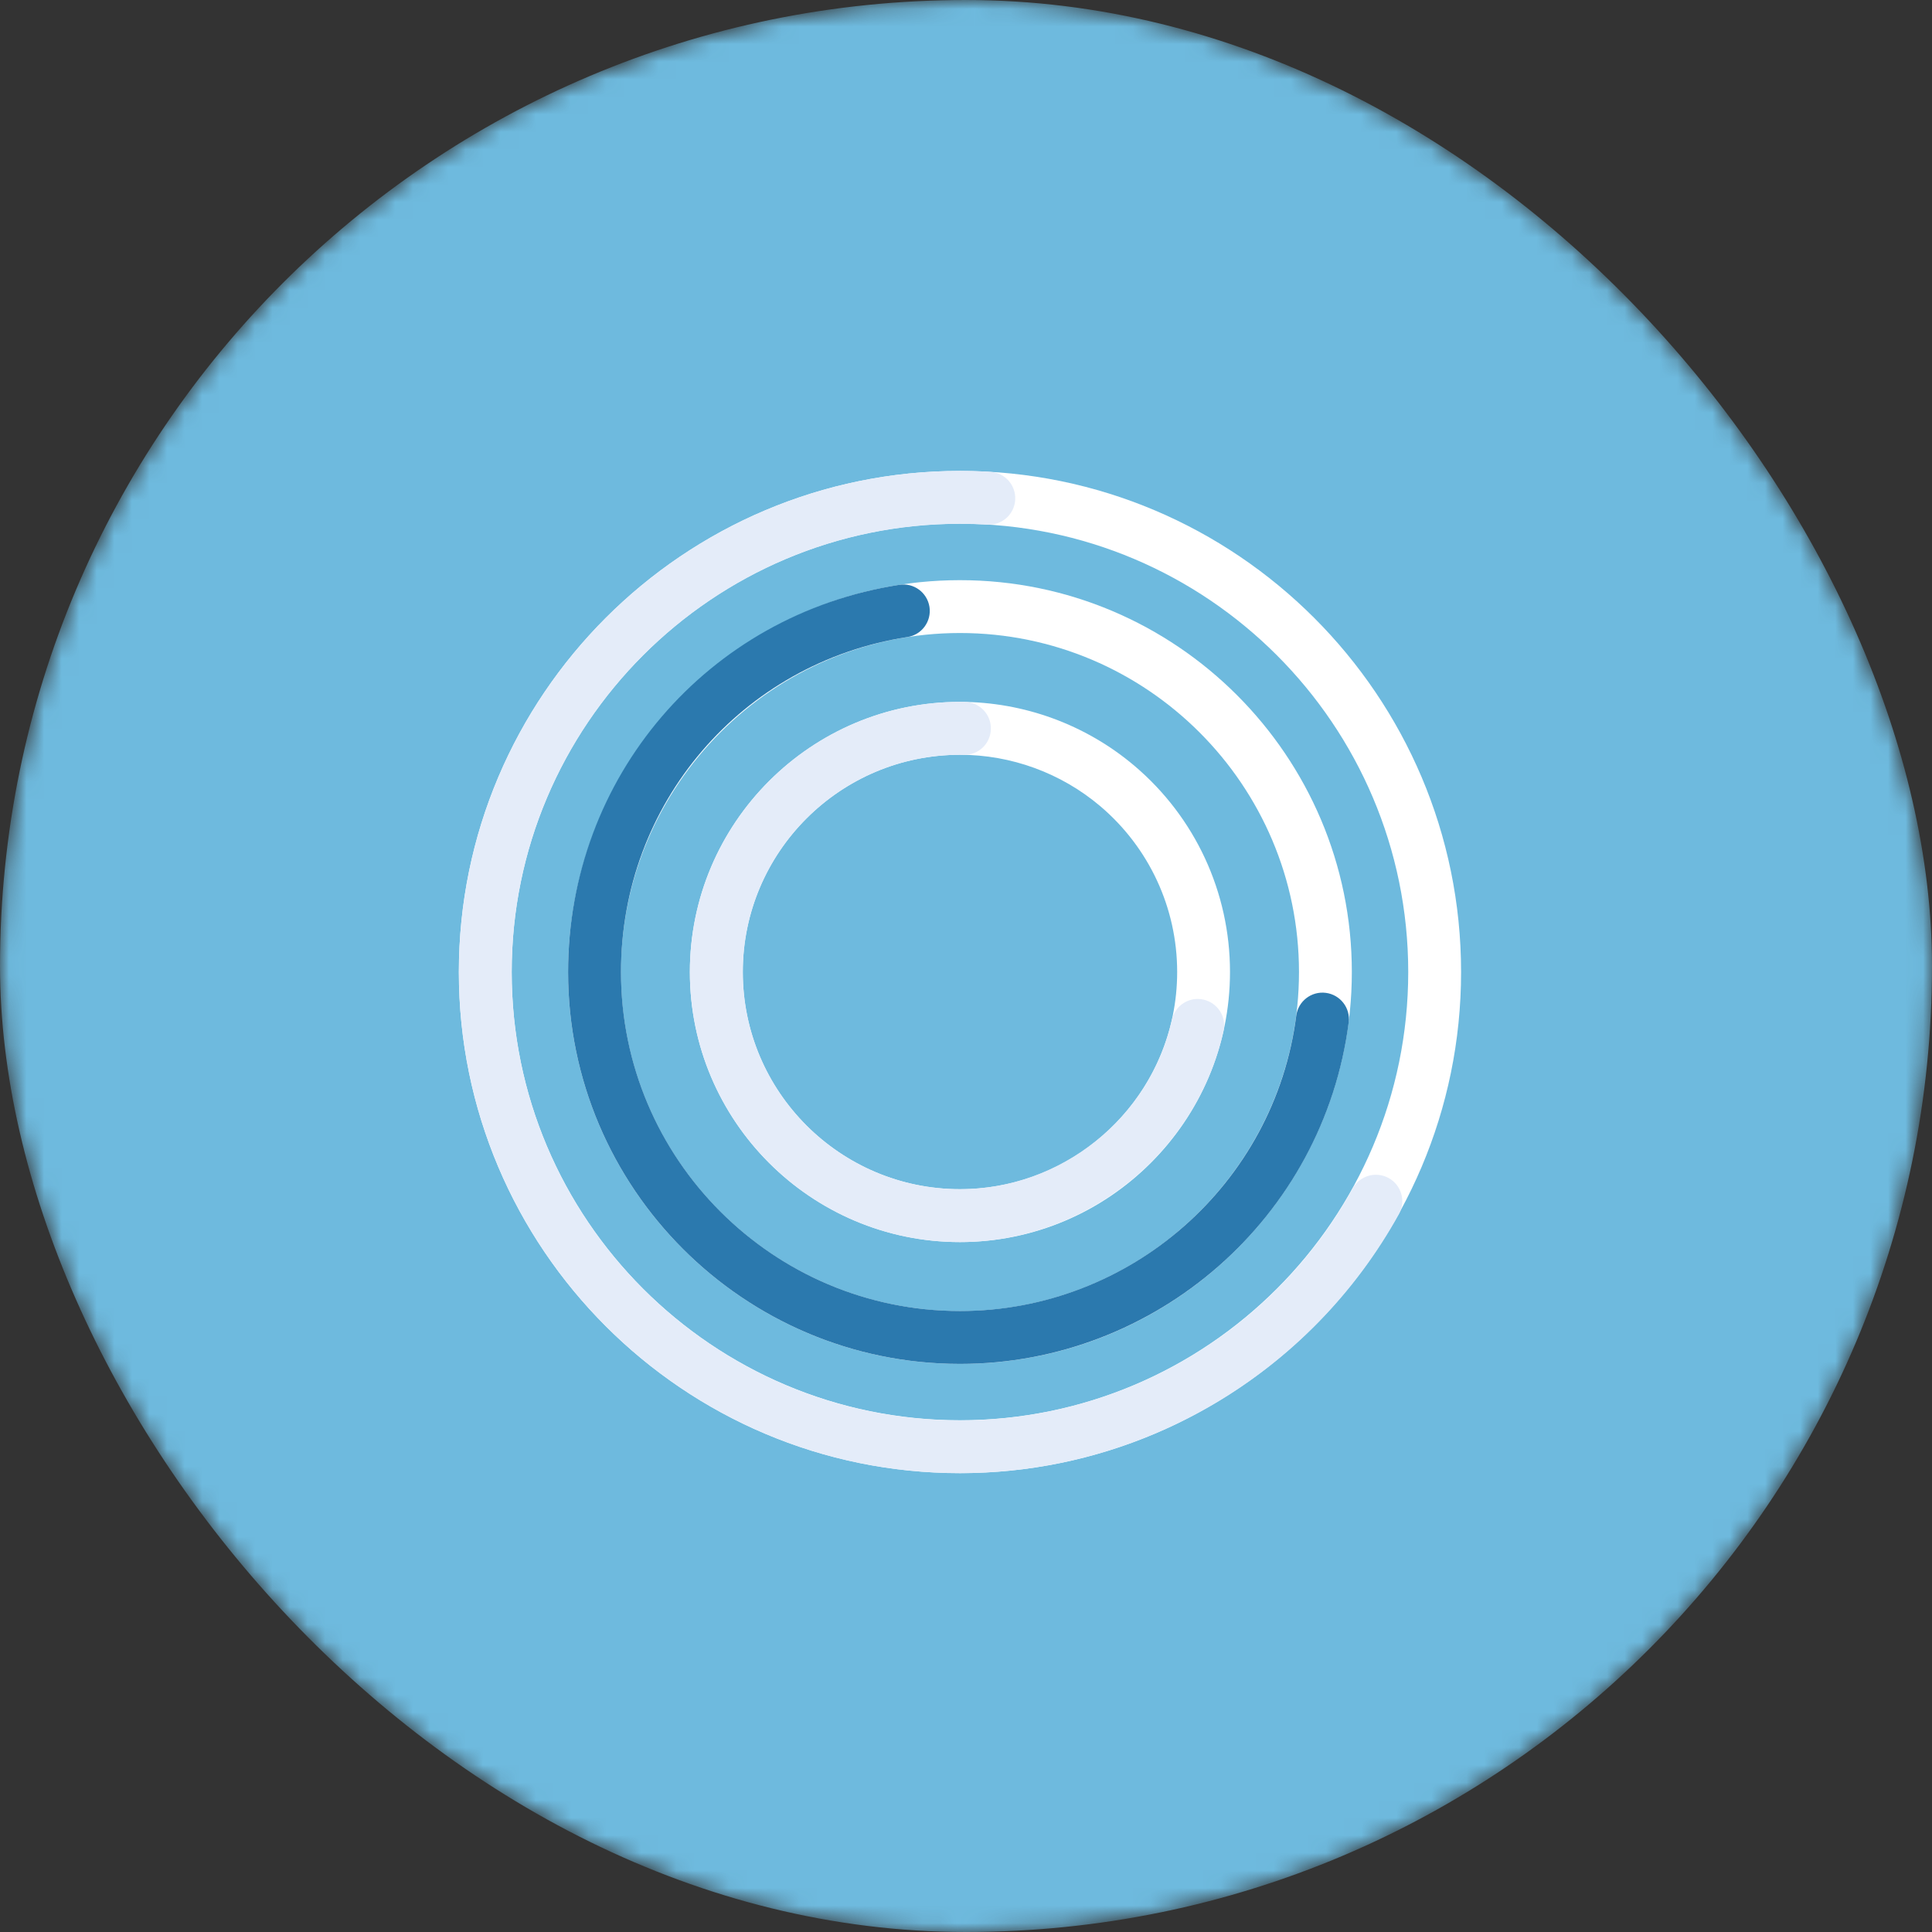 <svg width="110" height="110" viewBox="0 0 110 110" fill="none" xmlns="http://www.w3.org/2000/svg">
<rect x="0" y="0" width="110" height="110" fill="#333333" stroke="none"/>
<mask id="mask0_2054_1965" style="mask-type:alpha" maskUnits="userSpaceOnUse" x="0" y="0" width="110" height="110">
<rect width="110" height="110" rx="55" fill="#6EBADE"/>
</mask>
<g mask="url(#mask0_2054_1965)">
<rect width="110" height="110" rx="55" fill="#6EBADE"/>
</g>
<path d="M54.656 83.875C38.923 83.875 26.125 71.077 26.125 55.344C26.125 39.61 38.923 26.812 54.656 26.812C70.39 26.812 83.188 39.61 83.188 55.344C83.188 71.074 70.386 83.875 54.656 83.875ZM54.656 29.818C40.583 29.818 29.134 41.267 29.134 55.34C29.134 69.413 40.583 80.863 54.656 80.863C68.729 80.863 80.179 69.413 80.179 55.34C80.176 41.267 68.729 29.818 54.656 29.818Z" fill="white"/>
<path d="M54.656 77.656C42.353 77.656 32.345 67.647 32.345 55.344C32.345 43.041 42.353 33.032 54.656 33.032C66.96 33.032 76.968 43.041 76.968 55.344C76.968 67.644 66.956 77.656 54.656 77.656ZM54.656 36.041C44.014 36.041 35.353 44.701 35.353 55.344C35.353 65.987 44.014 74.647 54.656 74.647C65.299 74.647 73.959 65.987 73.959 55.344C73.956 44.698 65.299 36.041 54.656 36.041Z" fill="white"/>
<path d="M54.656 70.719C46.179 70.719 39.278 63.822 39.278 55.34C39.278 46.863 46.175 39.962 54.656 39.962C58.286 39.962 61.809 41.251 64.579 43.592C68.045 46.524 70.031 50.804 70.031 55.337C70.031 63.822 63.134 70.719 54.656 70.719ZM54.656 42.974C47.836 42.974 42.29 48.523 42.29 55.34C42.29 62.161 47.839 67.707 54.656 67.707C61.477 67.707 67.023 62.158 67.023 55.34C67.023 51.694 65.422 48.251 62.636 45.893C60.408 44.01 57.575 42.974 54.656 42.974Z" fill="white"/>
<path d="M54.656 83.875C38.923 83.875 26.125 71.077 26.125 55.344C26.125 39.61 38.923 26.812 54.656 26.812C55.234 26.812 55.819 26.829 56.39 26.866C57.22 26.915 57.851 27.629 57.801 28.46C57.751 29.29 57.041 29.921 56.21 29.871C55.696 29.841 55.174 29.824 54.656 29.824C40.583 29.824 29.134 41.274 29.134 55.347C29.134 69.42 40.583 80.87 54.656 80.87C63.951 80.87 72.518 75.809 77.018 67.663C77.419 66.936 78.336 66.674 79.063 67.072C79.79 67.474 80.056 68.391 79.654 69.118C74.624 78.217 65.047 83.875 54.656 83.875Z" fill="#E4ECF9"/>
<path d="M54.656 77.655C42.353 77.655 32.345 67.647 32.345 55.344C32.345 44.269 40.275 34.998 51.2 33.298C52.026 33.168 52.79 33.733 52.92 34.553C53.046 35.373 52.485 36.144 51.664 36.27C42.214 37.741 35.357 45.76 35.357 55.34C35.357 65.983 44.017 74.644 54.66 74.644C64.339 74.644 72.568 67.414 73.803 57.831C73.91 57.007 74.663 56.423 75.487 56.529C76.311 56.636 76.895 57.389 76.789 58.213C75.358 69.297 65.844 77.655 54.656 77.655Z" fill="#2B79AE"/>
<path d="M54.656 70.719C46.179 70.719 39.278 63.822 39.278 55.34C39.278 46.863 46.175 39.962 54.656 39.962L54.942 39.966C55.772 39.982 56.433 40.67 56.416 41.503C56.4 42.333 55.726 42.991 54.882 42.978L54.66 42.974C47.839 42.974 42.294 48.523 42.294 55.34C42.294 62.161 47.842 67.707 54.66 67.707C60.401 67.707 65.478 63.645 66.727 58.053C66.91 57.243 67.713 56.728 68.523 56.914C69.334 57.097 69.845 57.901 69.662 58.711C68.105 65.668 61.792 70.719 54.656 70.719Z" fill="#E4ECF9"/>
</svg>
